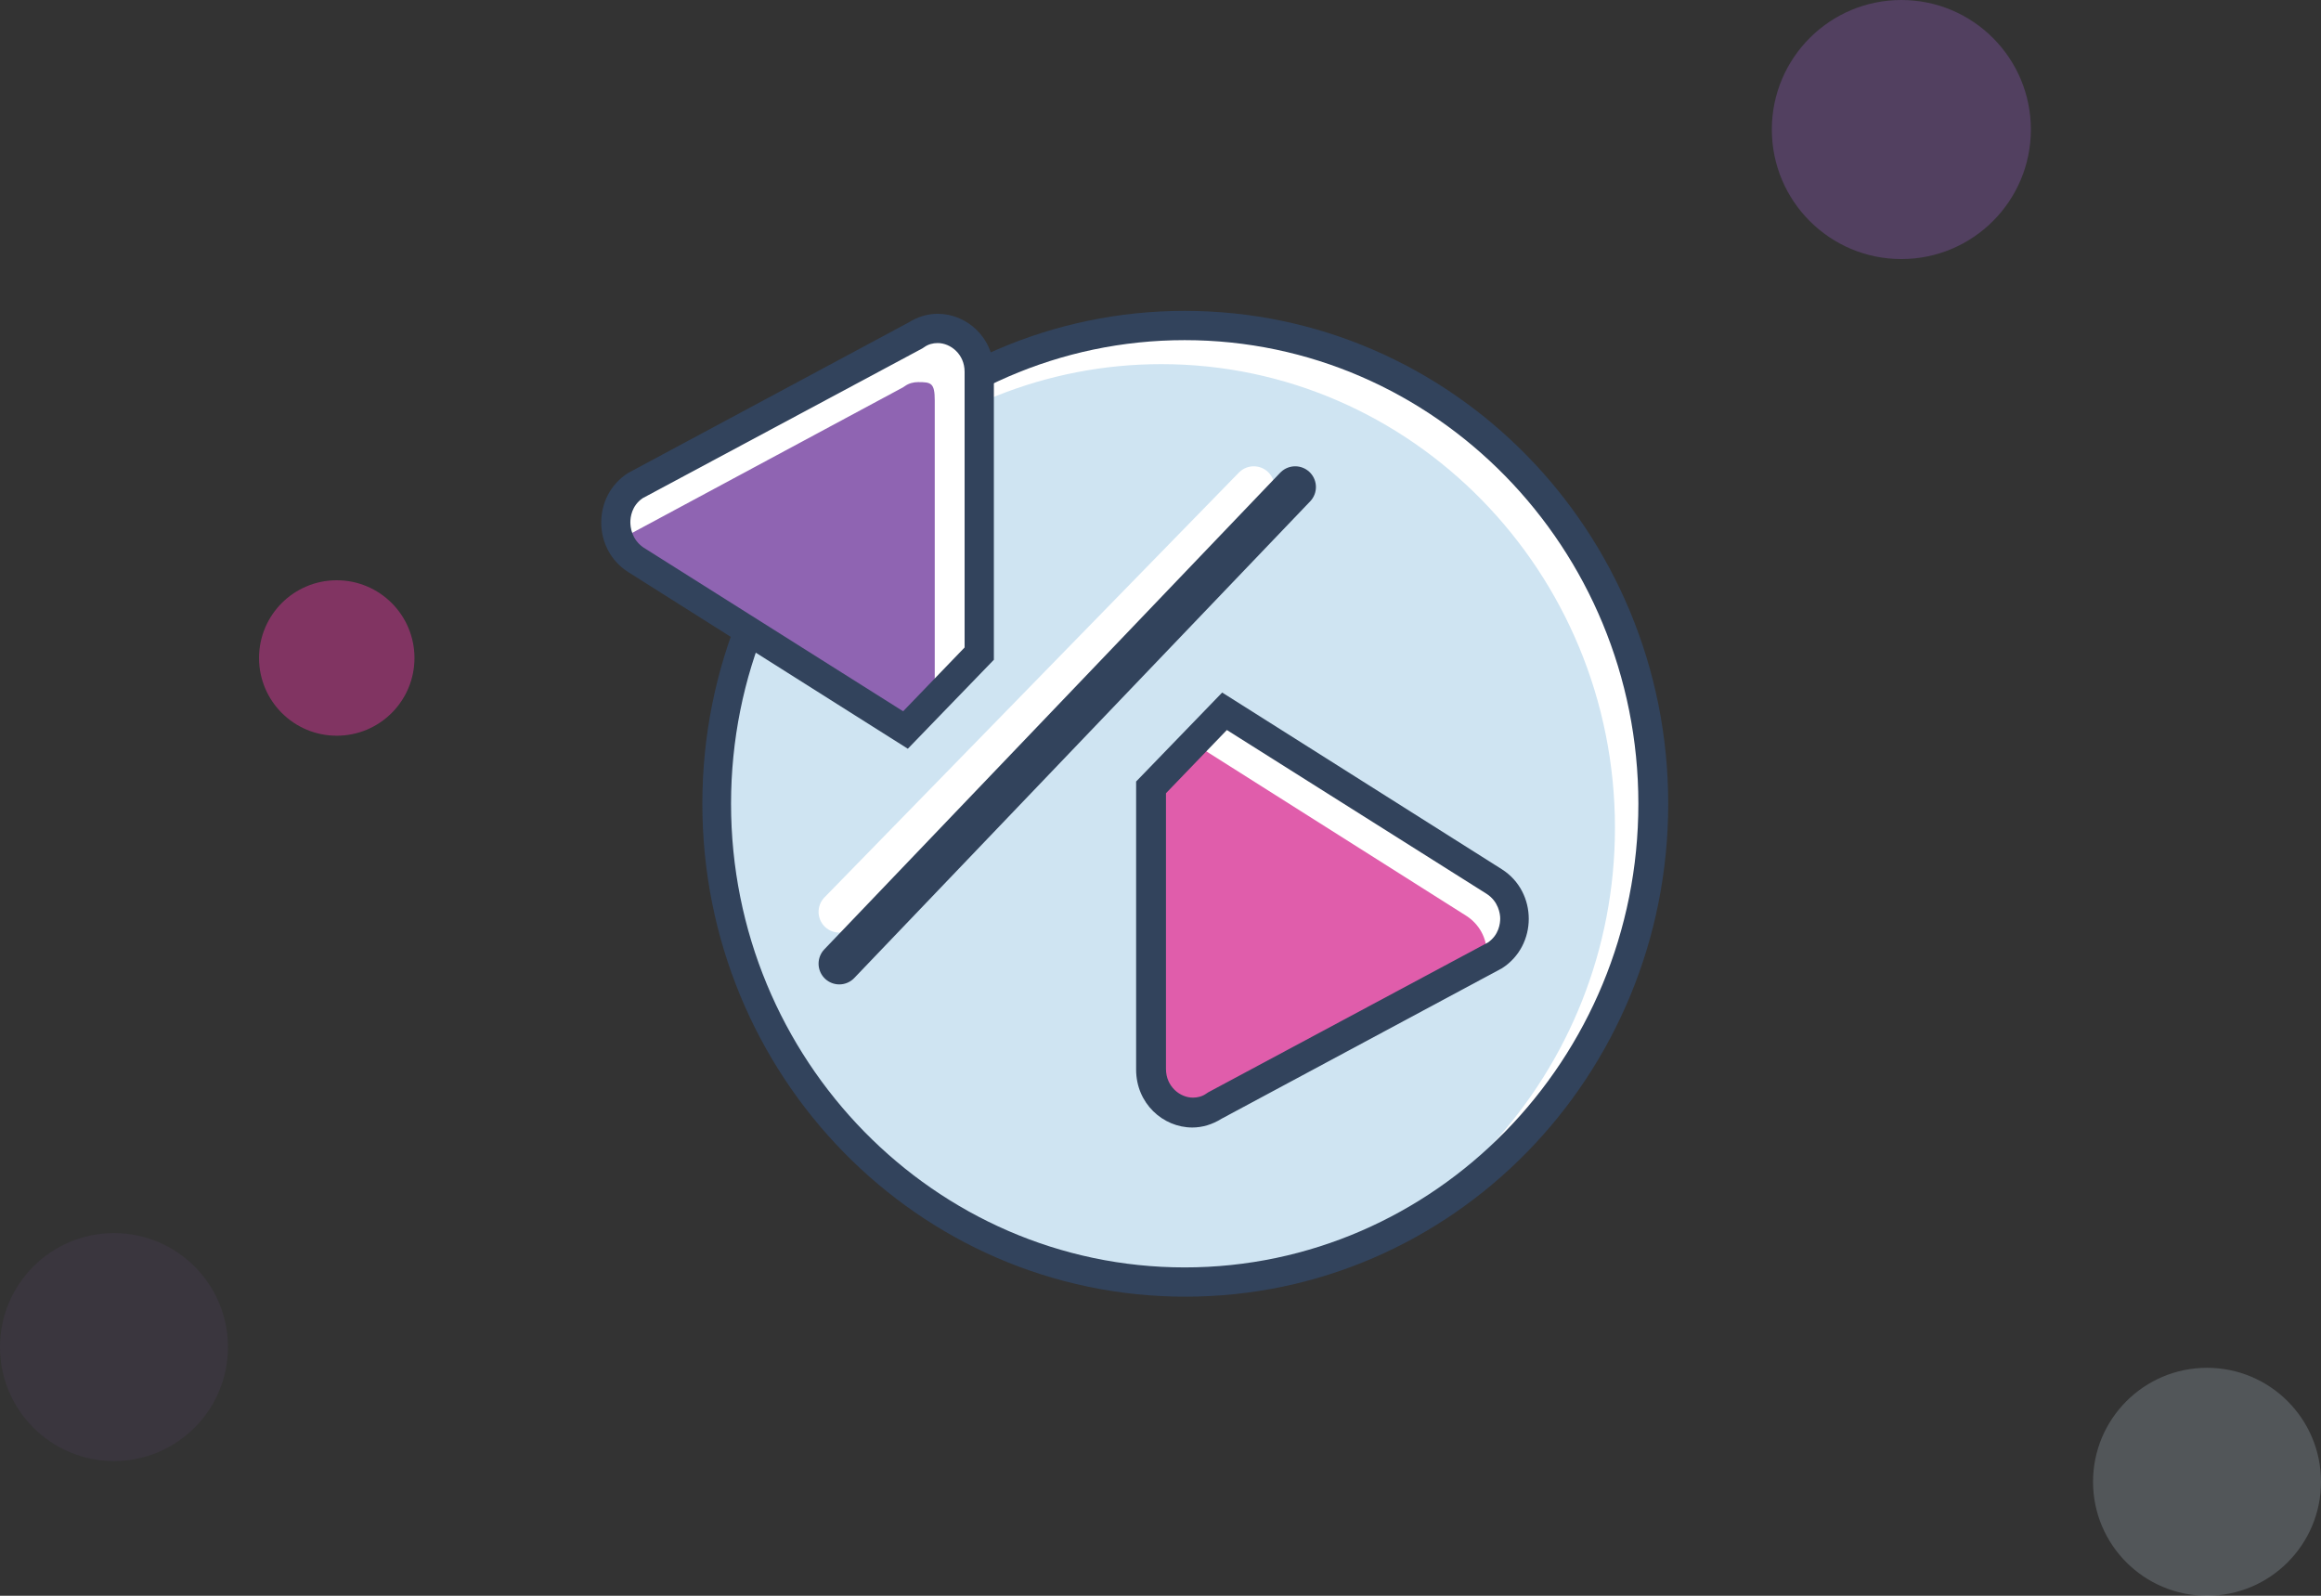 <svg width="224" height="154" viewBox="0 0 224 154" fill="none" xmlns="http://www.w3.org/2000/svg">
<rect x="0" y="0" width="224" height="154" fill="#333333" stroke="none"/>
<circle opacity="0.1" cx="11" cy="130" r="11" fill="#8054A4"/>
<circle opacity="0.2" cx="213" cy="143" r="11" fill="#CFE4F2"/>
<circle opacity="0.4" cx="183.5" cy="12.5" r="12.5" fill="#8054A4"/>
<circle opacity="0.5" cx="32.5" cy="63.5" r="7.5" fill="#D13693"/>
<path d="M114.336 123.724C139.297 123.724 159.531 103.059 159.531 77.568C159.531 52.077 139.297 31.412 114.336 31.412C89.375 31.412 69.141 52.077 69.141 77.568C69.141 103.059 89.375 123.724 114.336 123.724Z" fill="#CFE4F2"/>
<path d="M114.901 32.316C102.302 32.316 90.947 37.796 82.925 46.496C90.721 39.434 100.946 35.141 112.076 35.141C136.199 35.141 155.859 55.196 155.859 79.884C155.859 91.692 151.339 102.425 144.052 110.391C153.034 102.199 158.684 90.279 158.684 77.059C158.684 52.371 139.08 32.316 114.901 32.316Z" fill="white"/>
<path d="M114.336 32.825C138.459 32.825 158.119 52.88 158.119 77.568C158.119 102.256 138.459 122.312 114.336 122.312C90.213 122.312 70.553 102.256 70.553 77.568C70.553 52.88 90.213 32.825 114.336 32.825ZM114.336 30C88.631 30 67.784 51.298 67.784 77.568C67.784 103.838 88.631 125.136 114.392 125.136C140.154 125.136 161 103.838 161 77.568C161 51.298 140.097 30 114.336 30Z" fill="#32435C"/>
<path d="M61.344 53.954C60.158 53.163 59.423 51.863 59.423 50.394C59.423 48.926 60.101 47.626 61.288 46.835L88.348 32.373C88.405 32.373 88.405 32.316 88.461 32.316C89.083 31.921 89.761 31.695 90.495 31.695C92.416 31.695 94.506 33.277 94.506 35.875V63.106L87.388 70.45L61.344 53.954Z" fill="#8F64B2"/>
<path d="M90.5 33C81.621 33 68.658 43.899 61 48C60.209 48.508 60.932 50.773 60.65 51.62L87.145 37.384C87.202 37.327 87.258 37.327 87.315 37.271C87.71 36.988 88.162 36.875 88.614 36.875C89.857 36.875 90.213 36.949 90.213 38.644V67.512L86.371 71.467L87.332 72.032L94.45 64.688V37.57C94.507 34.971 92.421 33 90.5 33Z" fill="white"/>
<path d="M90.496 33.107C91.738 33.107 93.094 34.181 93.094 35.875V62.484L87.162 68.642L62.079 52.824C60.949 52.033 60.836 50.846 60.836 50.394C60.836 49.943 60.949 48.813 62.022 48.078L89.027 33.616C89.083 33.559 89.14 33.559 89.196 33.503C89.592 33.22 90.043 33.107 90.496 33.107ZM90.496 30.282C89.535 30.282 88.575 30.565 87.671 31.13L60.61 45.649C57.164 47.852 57.164 52.993 60.61 55.196L87.614 72.258L95.919 63.671V35.875C95.919 32.599 93.32 30.282 90.496 30.282Z" fill="#32435C"/>
<path d="M115.07 107.397C113.15 107.397 111.059 105.816 111.059 103.217V75.987L118.178 68.642L144.221 85.082C145.408 85.873 146.142 87.172 146.142 88.641C146.142 90.11 145.464 91.409 144.278 92.2L117.217 106.719C117.161 106.719 117.161 106.776 117.104 106.776C116.483 107.171 115.805 107.397 115.07 107.397Z" fill="#E05DAB"/>
<path d="M144.786 85.138L118.743 68.699L115.579 71.975L141.566 88.415C142.753 89.206 143.487 90.505 143.487 91.974C143.487 92.37 143.431 92.709 143.318 93.048L144.843 92.257C146.029 91.466 146.707 90.166 146.707 88.698C146.707 87.229 145.973 85.873 144.786 85.138Z" fill="white"/>
<path d="M118.404 70.45L143.487 86.268C144.617 87.003 144.786 88.189 144.786 88.641C144.786 89.093 144.673 90.223 143.6 90.957L116.596 105.42C116.539 105.476 116.483 105.476 116.426 105.533C116.031 105.815 115.579 105.928 115.127 105.928C113.884 105.928 112.528 104.855 112.528 103.16V76.551L118.404 70.45ZM117.952 66.834L109.647 75.421V103.217C109.647 106.493 112.246 108.81 115.07 108.81C116.031 108.81 116.991 108.527 117.895 107.962L144.956 93.443C148.402 91.24 148.402 86.099 144.956 83.896L117.952 66.834Z" fill="#32435C"/>
<path d="M81 88L121 47" stroke="white" stroke-width="4" stroke-miterlimit="10" stroke-linecap="round"/>
<path d="M81 93L125 47" stroke="#32435C" stroke-width="4" stroke-miterlimit="10" stroke-linecap="round" stroke-linejoin="round"/>
</svg>
